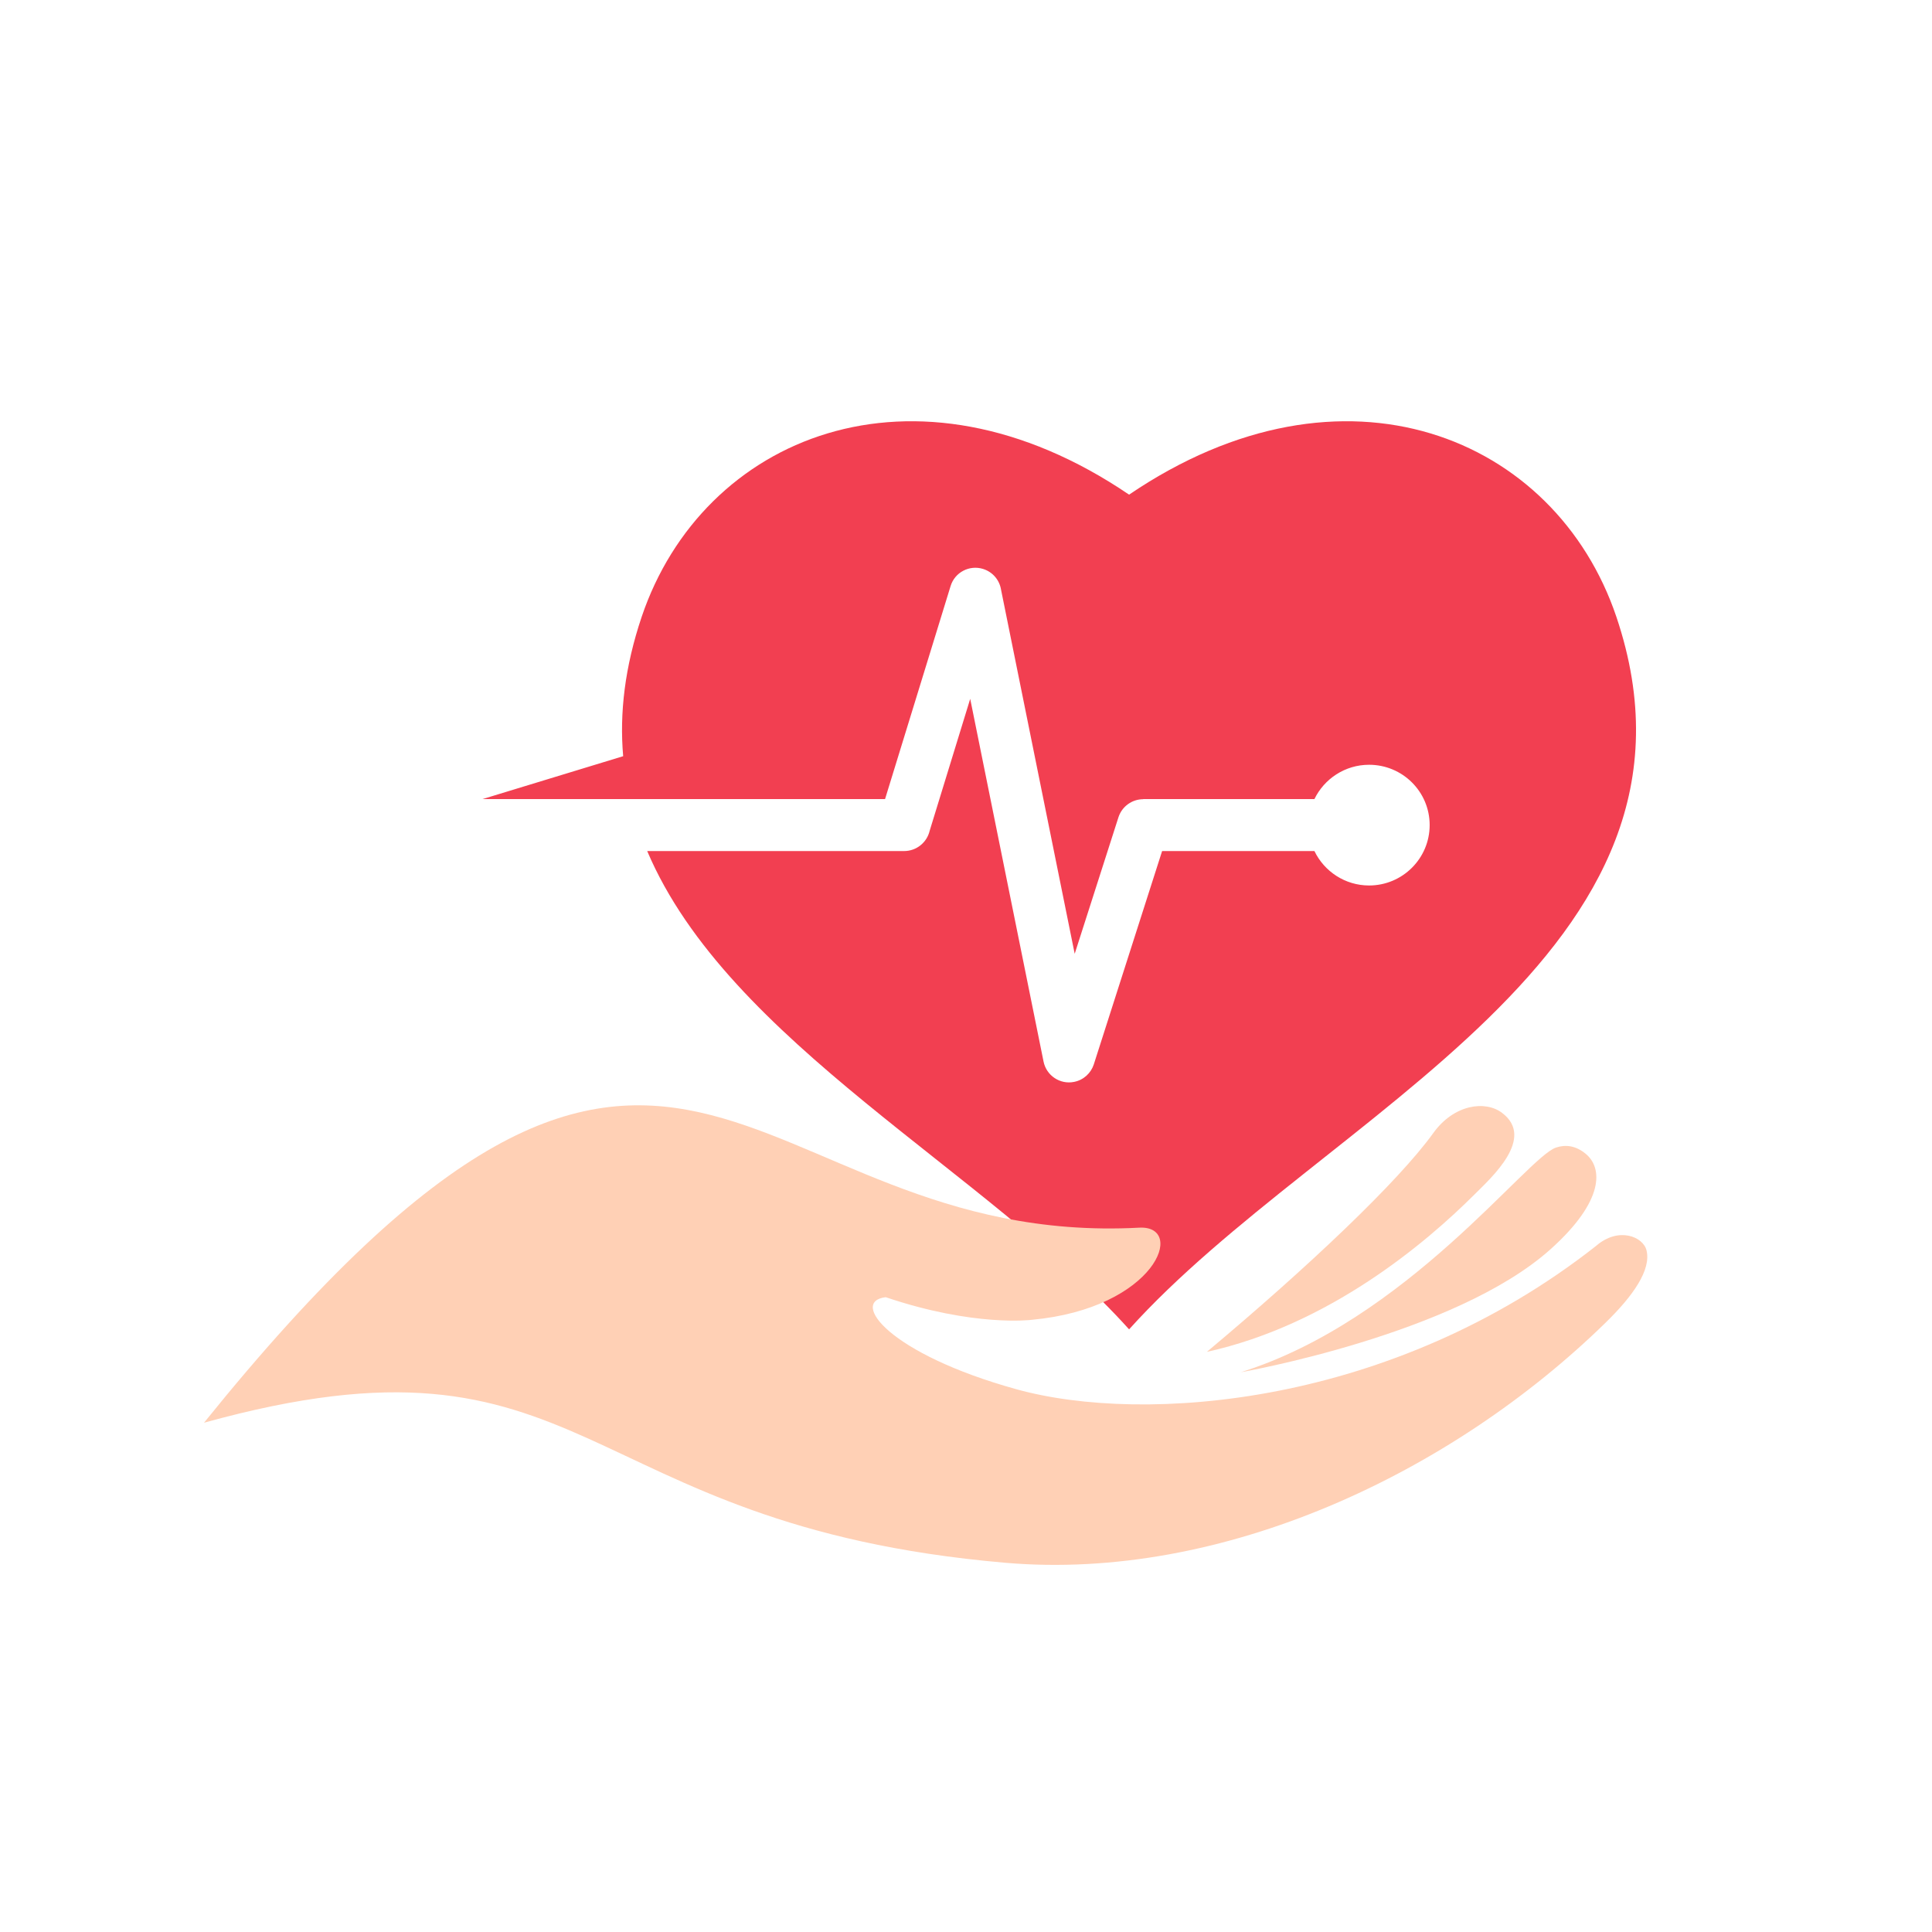 <svg xmlns="http://www.w3.org/2000/svg" xmlns:xlink="http://www.w3.org/1999/xlink" width="500" zoomAndPan="magnify" viewBox="0 0 375 375" height="500" preserveAspectRatio="xMidYMid meet" version="1.2"><defs><clipPath id="2b4abd763a"><path d="M 39.164 214 L 320 214 L 320 304 L 39.164 304 Z M 39.164 214 "/></clipPath></defs><g id="213481f3cf"><path style=" stroke:none;fill-rule:evenodd;fill:#f23f51;fill-opacity:1;" d="M 219.156 96.012 C 177.395 67.668 136.363 84.754 124.555 119.703 C 121.27 129.457 120.227 138.43 120.957 146.777 L 93.664 155.098 L 171.789 155.098 L 184.512 113.75 C 185.32 111.098 188.133 109.613 190.793 110.422 C 192.723 111.02 194.027 112.629 194.312 114.504 L 208.598 185.133 L 217.098 158.609 C 217.801 156.477 219.781 155.125 221.895 155.125 L 221.895 155.098 L 255.129 155.098 C 257.031 151.172 261.074 148.441 265.738 148.441 C 272.23 148.441 277.496 153.668 277.496 160.145 C 277.496 166.617 272.23 171.871 265.738 171.871 C 261.074 171.871 257.031 169.141 255.129 165.188 L 225.566 165.188 L 212.301 206.613 C 211.754 208.277 210.344 209.633 208.469 209.996 C 205.758 210.543 203.098 208.773 202.551 206.043 L 188.316 135.645 L 180.445 161.262 C 179.922 163.496 177.914 165.188 175.492 165.188 L 125.621 165.188 C 141.367 202.273 191.418 227.211 219.156 258.027 C 256.824 216.16 335.785 185.082 313.73 119.703 C 301.922 84.754 260.891 67.668 219.156 96.012 Z M 219.156 96.012 "/><path style=" stroke:none;fill-rule:evenodd;fill:#ffd0b5;fill-opacity:1;" d="M 240.844 266.348 C 240.844 266.348 282.422 259.094 300.957 242.477 C 311.516 233.012 311.074 226.637 307.762 223.934 C 305.781 222.32 303.852 222.141 302.027 222.738 C 296.395 224.586 273.145 256.234 240.844 266.348 Z M 240.844 266.348 "/><path style=" stroke:none;fill-rule:evenodd;fill:#ffd0b5;fill-opacity:1;" d="M 286.152 231.891 C 276.793 241.227 257.996 257.168 234.25 262.395 C 253.879 245.961 271.371 229.395 278.176 219.957 C 282.215 214.312 288.316 213.559 291.547 216.004 C 298.039 220.891 289.539 228.512 286.152 231.891 Z M 286.152 231.891 "/><g clip-rule="nonzero" clip-path="url(#2b4abd763a)"><path style=" stroke:none;fill-rule:evenodd;fill:#ffd0b5;fill-opacity:1;" d="M 221.137 238.289 C 230.312 237.82 224.395 253.945 200.23 256.18 C 200.23 256.18 189.125 257.609 171.918 251.785 C 164.883 252.594 172.441 262.762 197.285 269.652 C 222.152 276.543 270.277 272.902 309.77 241.852 C 314.148 238.027 318.973 240.031 319.598 242.734 C 320.484 246.48 317.043 251.473 311.621 256.754 C 281.746 285.93 237.301 306.996 195.07 303.328 C 110.84 296.02 115.039 255.246 39.598 276.152 C 131.773 161.832 143.375 242.426 221.137 238.289 Z M 221.137 238.289 "/></g></g></svg>